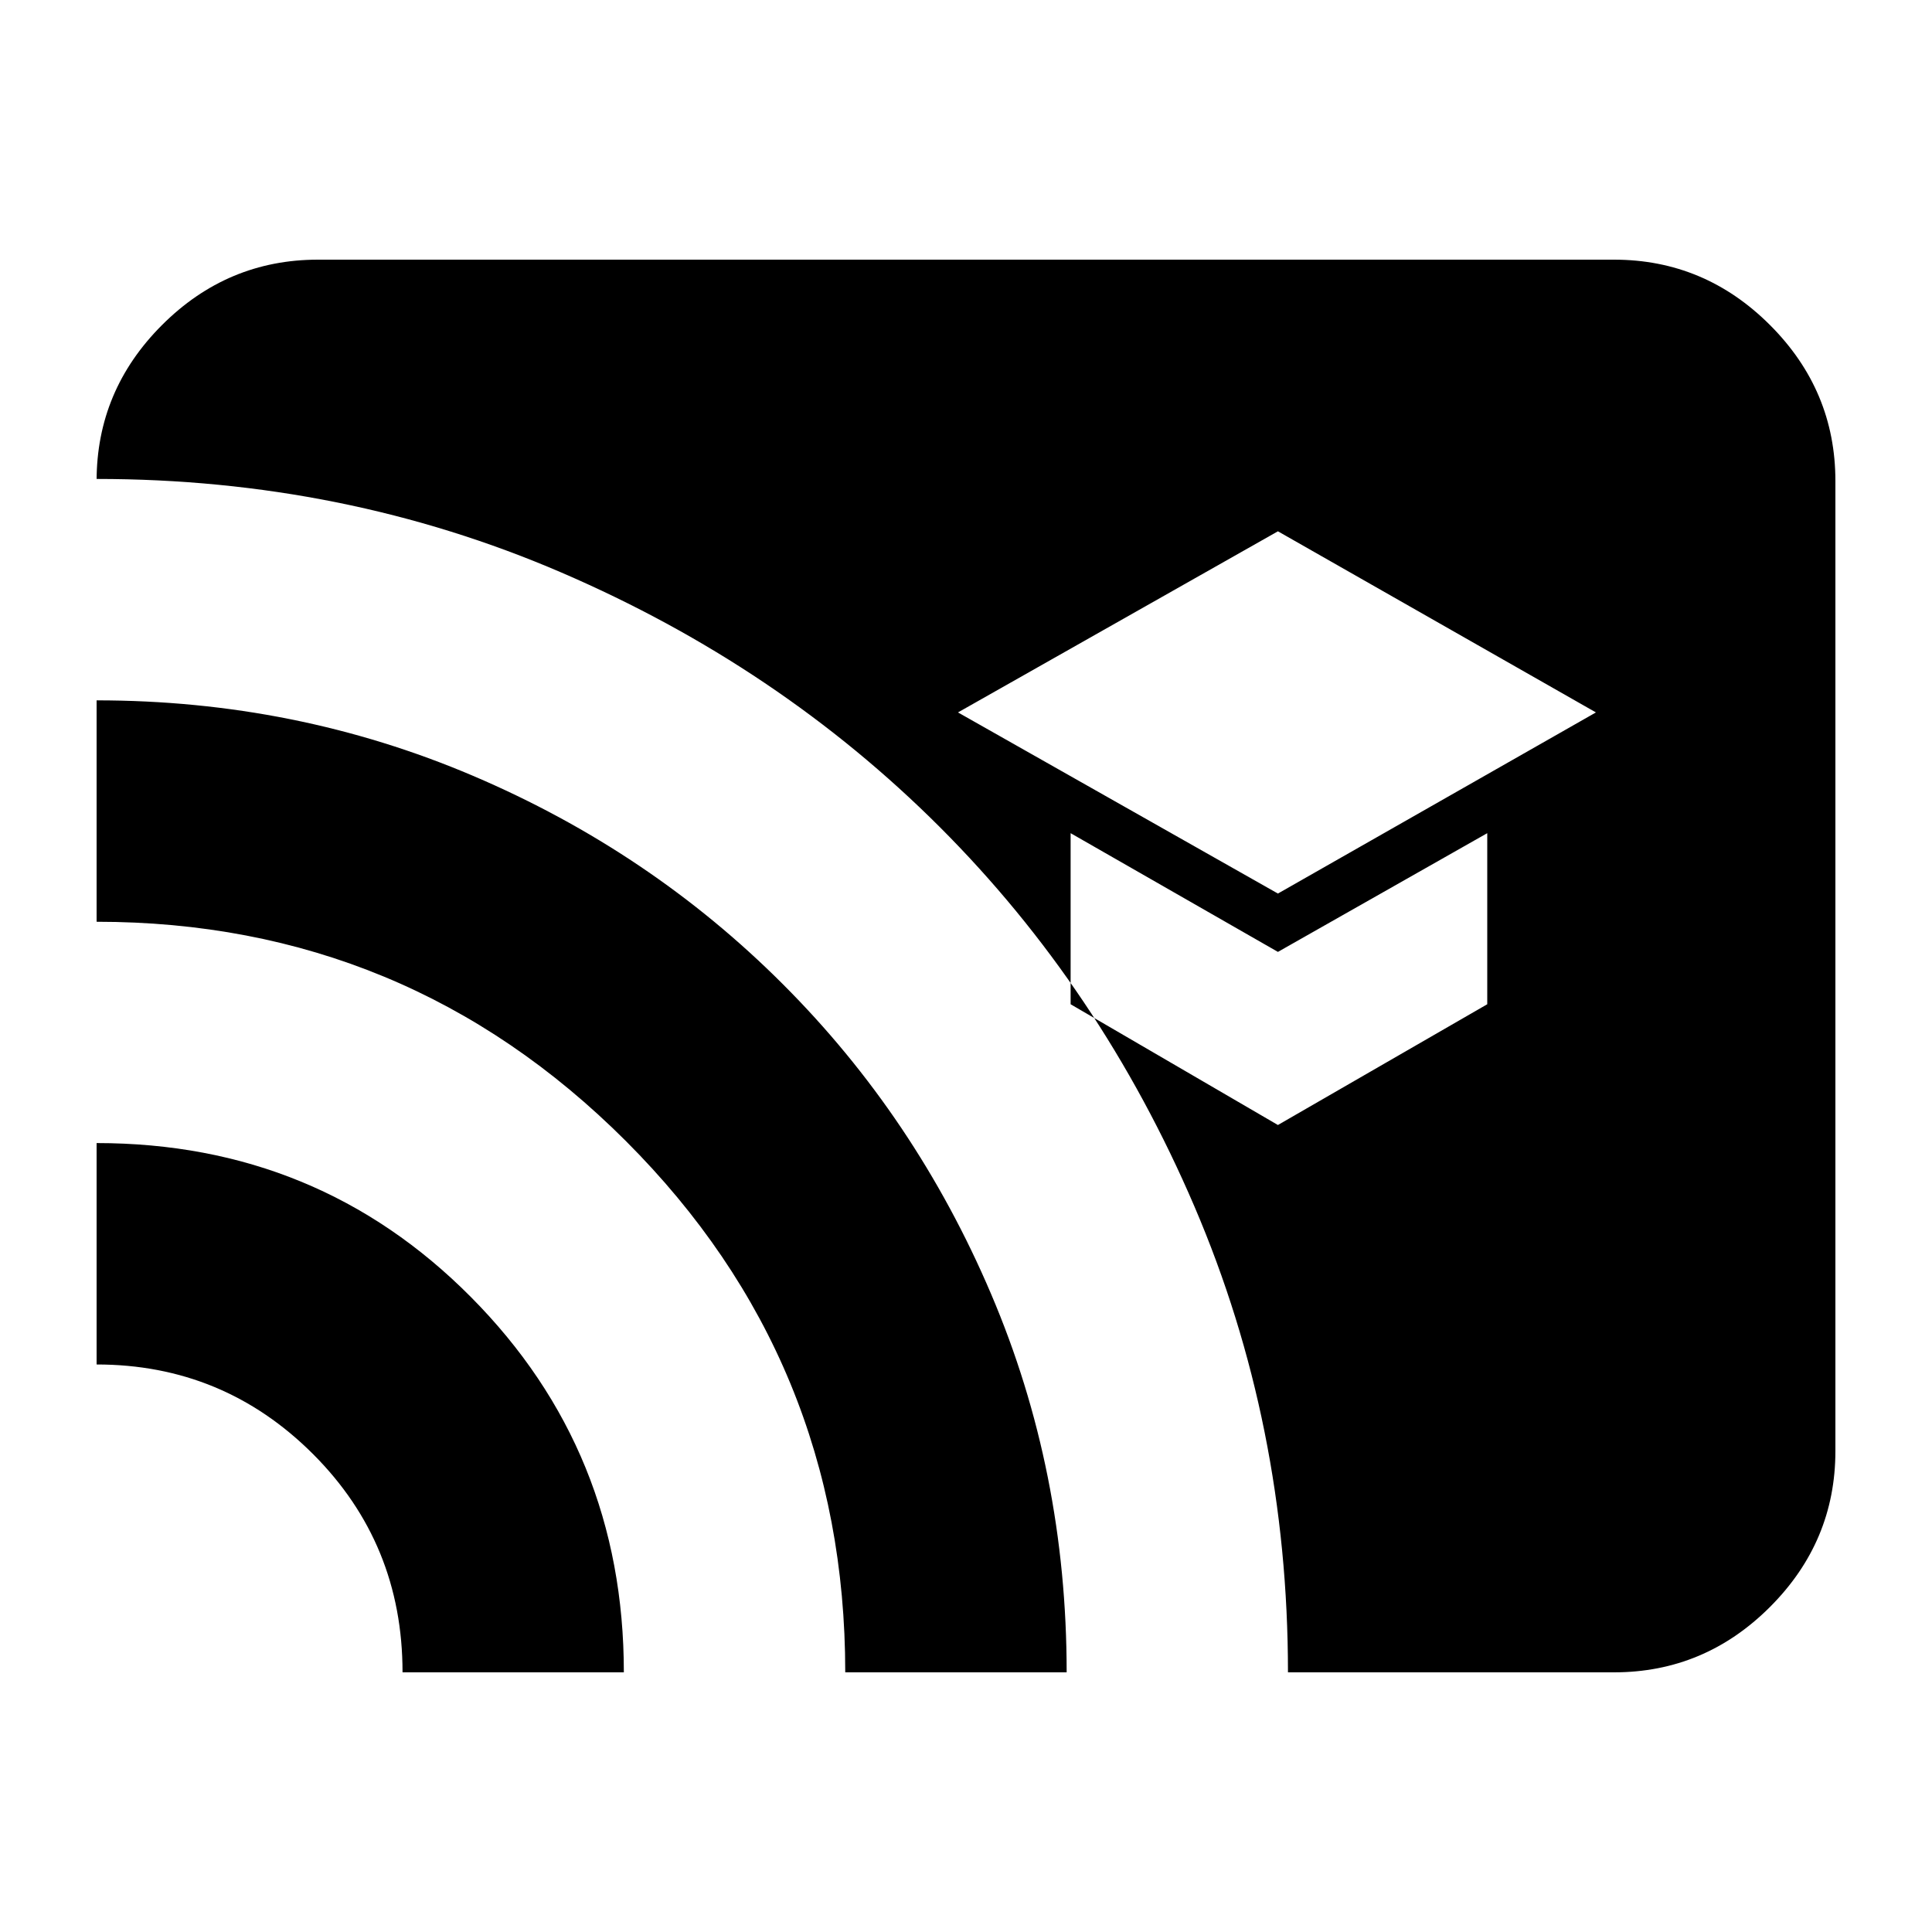 <svg xmlns="http://www.w3.org/2000/svg" height="20" width="20"><path d="M13.229 9.25 16.521 7.375 13.229 5.5 9.917 7.375ZM13.229 11.646 15.396 10.396V8.625L13.229 9.854L11.083 8.625V10.396ZM13.333 17.312Q13.333 14.75 12.365 12.49Q11.396 10.229 9.729 8.562Q8.062 6.896 5.812 5.927Q3.562 4.958 1 4.958V4.979Q1 4.042 1.677 3.365Q2.354 2.688 3.292 2.688H16.708Q17.646 2.688 18.323 3.365Q19 4.042 19 4.979V15.021Q19 15.958 18.323 16.635Q17.646 17.312 16.708 17.312ZM8.75 17.312Q8.75 14.083 6.479 11.812Q4.208 9.542 1 9.542V7.25Q3.062 7.25 4.896 8.031Q6.729 8.812 8.104 10.188Q9.479 11.562 10.26 13.396Q11.042 15.229 11.042 17.312ZM4.167 17.312Q4.167 15.979 3.24 15.052Q2.312 14.125 1 14.125V11.833Q3.292 11.833 4.875 13.427Q6.458 15.021 6.458 17.312Z"/></svg>